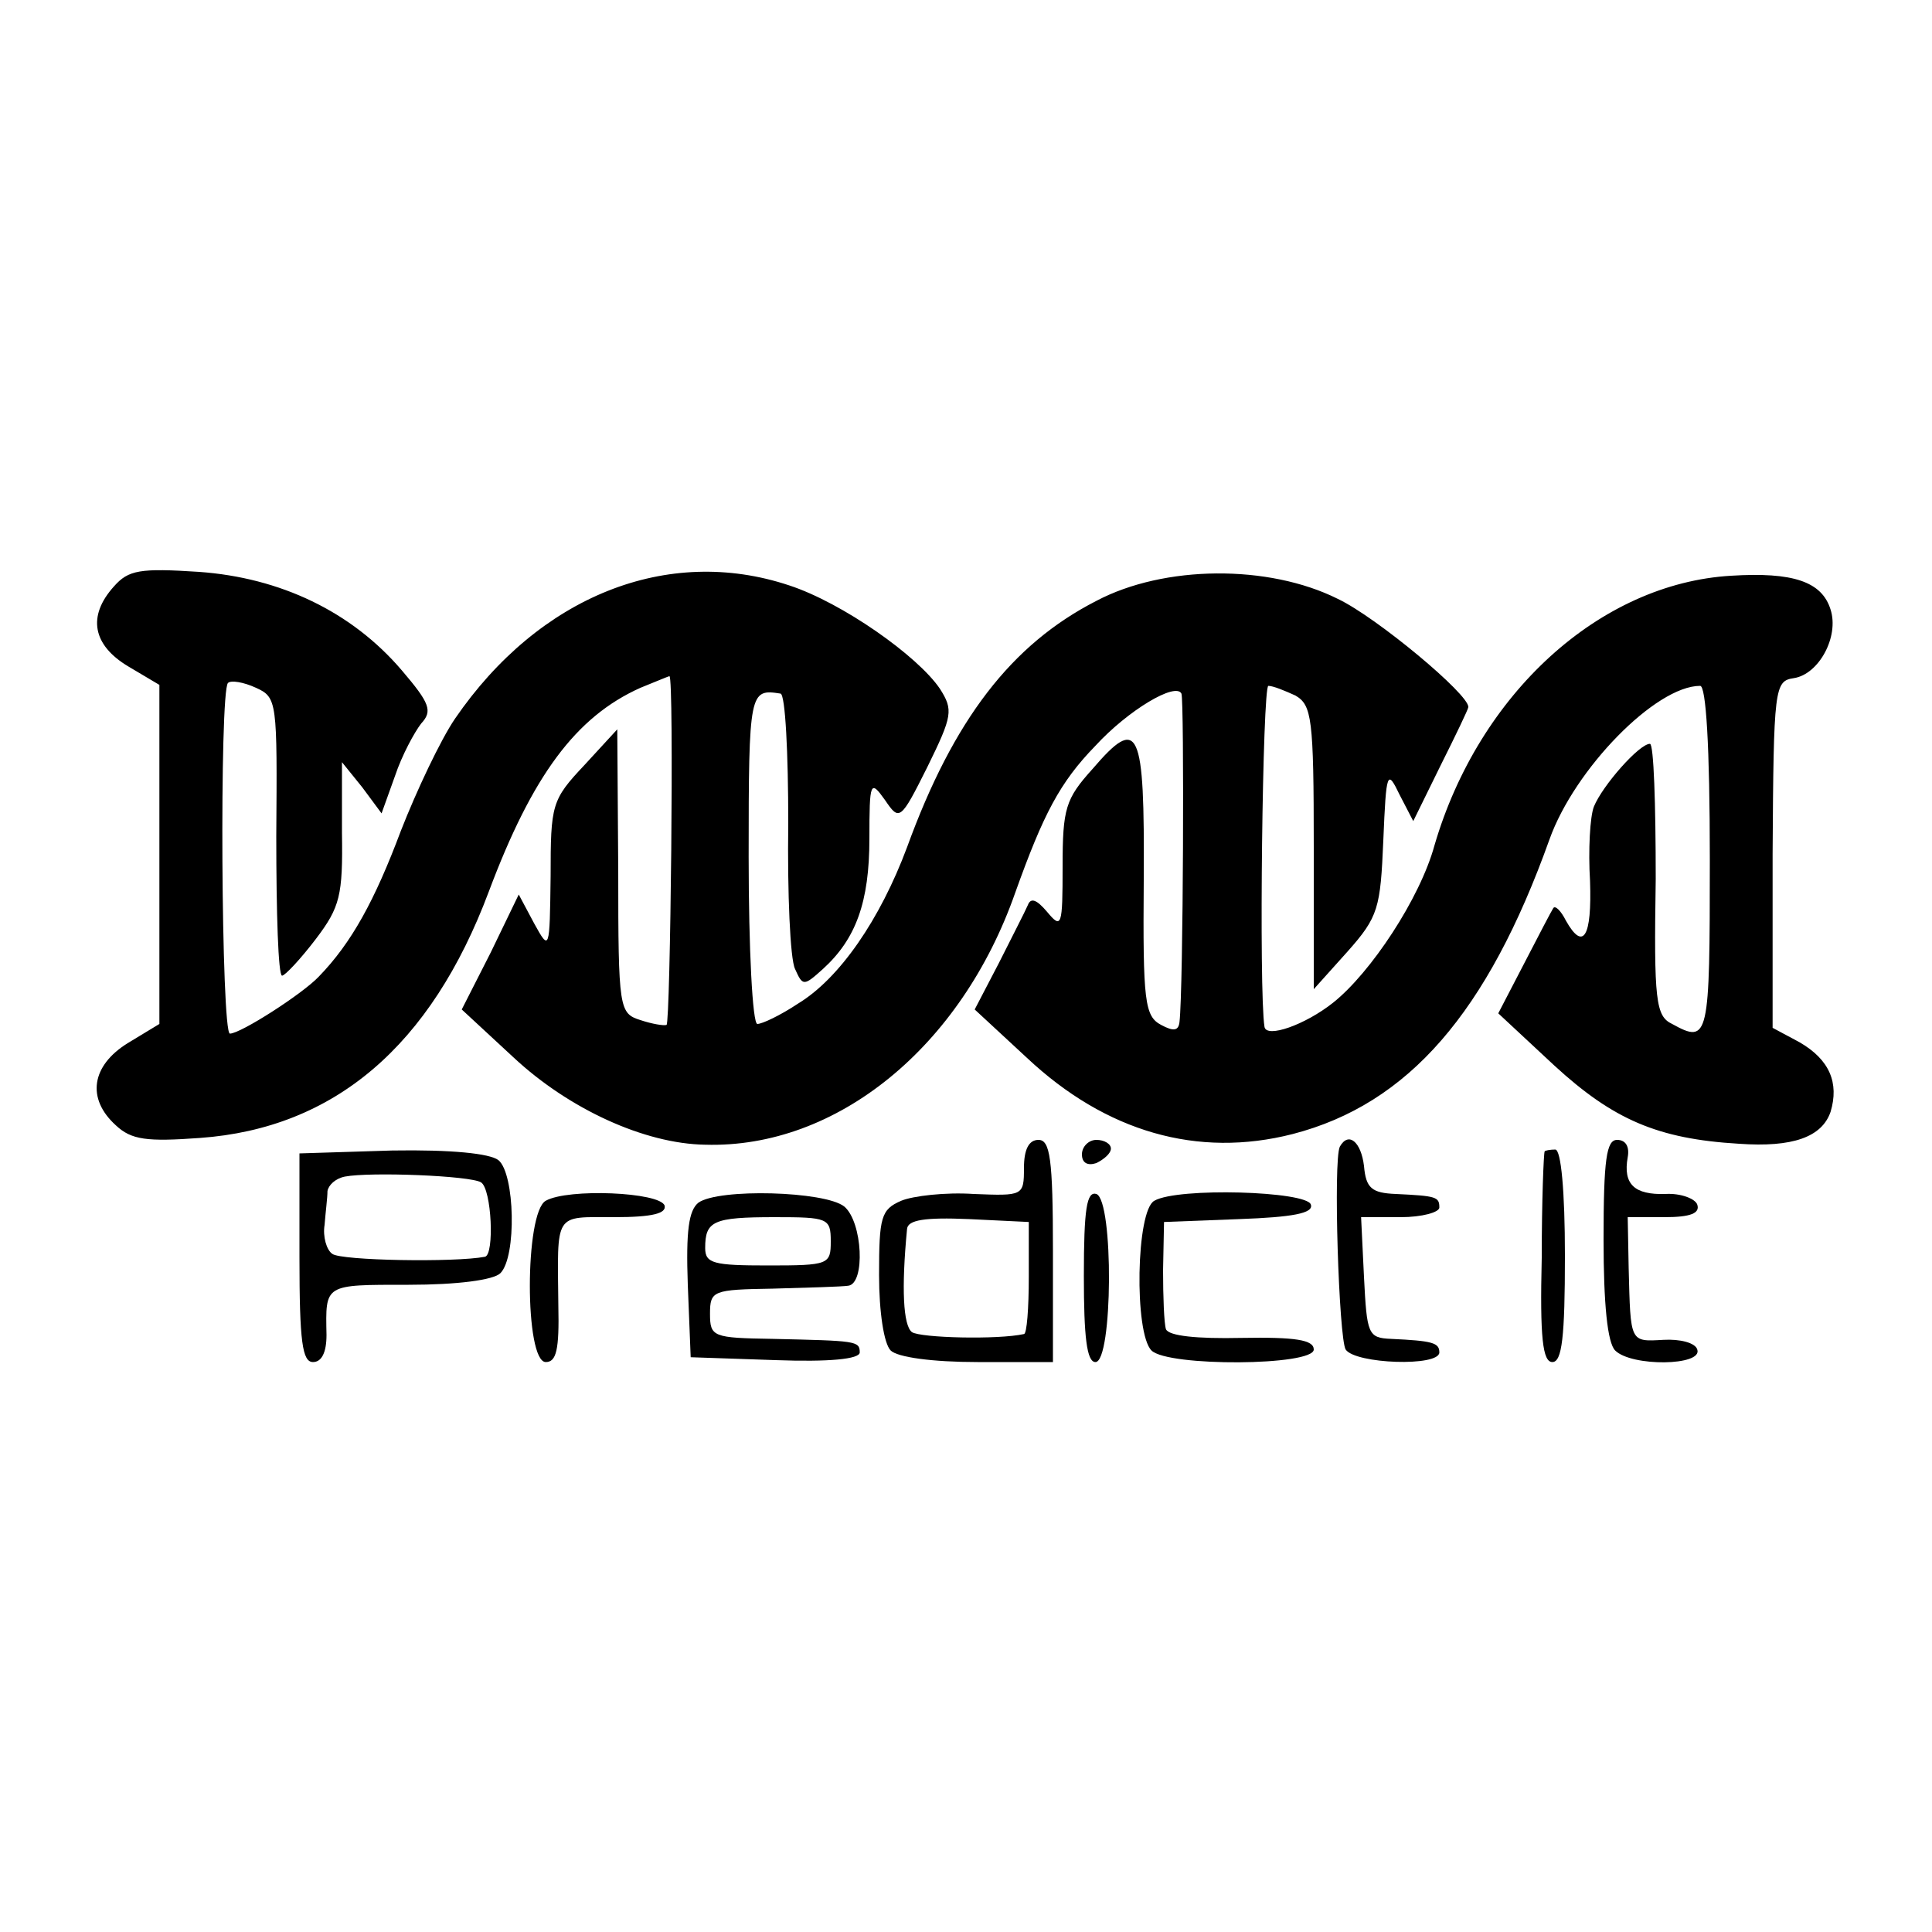 <?xml version="1.0" standalone="no"?>
<!DOCTYPE svg PUBLIC "-//W3C//DTD SVG 20010904//EN"
 "http://www.w3.org/TR/2001/REC-SVG-20010904/DTD/svg10.dtd">
<svg version="1.0" xmlns="http://www.w3.org/2000/svg"
 width="200pt" height="200pt" viewBox="0 0 200 200"
 preserveAspectRatio="xMidYMid meet">
<g transform="translate(0,200) scale(0.1,-0.1)"
fill="#000000" stroke="none">
<path d="M118 1393 c-28 -31 -22 -61 15 -83 l32 -19 0 -176 0 -175 -33 -20
c-37 -23 -43 -57 -12 -85 16 -15 32 -17 87 -13 139 10 239 95 299 255 45 120
90 181 157 211 15 6 29 12 30 12 5 0 1 -360 -3 -361 -3 -1 -15 1 -27 5 -22 7
-23 11 -23 154 l-1 147 -34 -37 c-34 -36 -35 -41 -35 -115 -1 -77 -1 -78 -17
-49 l-16 30 -29 -60 -30 -59 54 -50 c57 -53 135 -89 198 -90 136 -4 265 101
321 261 29 81 46 114 83 152 34 37 83 66 89 54 3 -6 2 -306 -2 -340 -1 -9 -6
-10 -19 -3 -17 9 -19 24 -18 150 1 158 -5 171 -53 115 -28 -31 -31 -41 -31
-101 0 -62 -1 -65 -16 -47 -11 13 -17 15 -20 7 -3 -7 -17 -34 -30 -60 l-25
-48 54 -50 c82 -77 177 -104 275 -79 120 31 202 126 266 305 26 73 110 159
156 159 6 0 10 -61 10 -180 0 -185 -1 -191 -39 -170 -17 8 -19 24 -17 150 0
77 -2 140 -6 140 -11 0 -49 -43 -58 -65 -4 -10 -6 -45 -4 -77 2 -58 -7 -73
-25 -41 -5 10 -11 16 -13 13 -2 -3 -15 -28 -30 -57 l-27 -52 58 -54 c61 -56
107 -76 191 -81 56 -4 86 7 95 33 9 30 -1 54 -32 72 l-28 15 0 180 c1 173 2
179 22 182 26 4 47 43 38 71 -9 29 -39 39 -103 35 -136 -8 -261 -122 -307
-279 -15 -55 -66 -132 -105 -163 -29 -23 -69 -37 -71 -25 -6 37 -2 353 4 353
5 0 17 -5 28 -10 17 -10 19 -23 19 -157 l0 -147 35 39 c32 36 34 45 37 115 3
72 4 74 17 47 l14 -27 28 57 c16 32 29 59 29 61 1 13 -95 93 -135 112 -72 36
-180 35 -250 -2 -88 -45 -148 -123 -196 -255 -28 -75 -70 -136 -113 -162 -18
-12 -37 -21 -42 -21 -5 0 -9 78 -9 173 0 172 1 174 33 169 5 -1 8 -62 8 -134
-1 -73 2 -141 7 -151 8 -18 9 -18 29 0 34 31 48 69 48 135 0 59 1 61 16 40 15
-22 16 -22 44 34 26 53 27 59 13 81 -23 34 -101 89 -156 107 -126 42 -259 -11
-346 -138 -15 -22 -40 -75 -56 -116 -27 -72 -51 -116 -85 -151 -17 -18 -81
-59 -92 -59 -9 0 -11 354 -2 363 3 3 16 1 29 -5 22 -10 22 -14 21 -154 0 -79
2 -144 6 -144 3 0 19 17 35 38 25 33 28 45 27 110 l0 73 21 -26 20 -27 14 39
c7 21 20 45 27 54 12 13 9 21 -20 55 -52 61 -126 96 -210 102 -61 4 -73 2 -88
-15z"/>
<path d="M1060 791 c0 -29 -1 -29 -52 -27 -29 2 -63 -2 -75 -7 -21 -9 -23 -17
-23 -77 0 -38 5 -71 12 -78 7 -7 43 -12 90 -12 l78 0 0 115 c0 96 -3 115 -15
115 -10 0 -15 -10 -15 -29z m5 -113 c0 -32 -2 -59 -5 -59 -27 -6 -107 -4 -116
2 -9 7 -11 45 -5 107 1 9 18 12 64 10 l62 -3 0 -57z"/>
<path d="M1120 805 c0 -9 6 -12 15 -9 8 4 15 10 15 15 0 5 -7 9 -15 9 -8 0
-15 -7 -15 -15z"/>
<path d="M1387 813 c-7 -14 -1 -198 6 -210 10 -15 97 -18 97 -3 0 10 -7 12
-50 14 -24 1 -25 5 -28 64 l-3 62 41 0 c22 0 40 5 40 10 0 11 -3 12 -45 14
-25 1 -31 6 -33 29 -3 25 -16 36 -25 20z"/>
<path d="M1660 717 c0 -67 4 -107 12 -115 17 -17 91 -16 85 1 -2 7 -18 11 -35
10 -35 -2 -34 -3 -36 74 l-1 53 38 0 c27 0 37 4 34 13 -2 6 -17 12 -33 11 -32
-1 -44 10 -39 38 2 11 -2 18 -11 18 -11 0 -14 -20 -14 -103z"/>
<path d="M310 698 c0 -87 3 -108 14 -108 9 0 14 10 14 28 -1 53 -3 52 85 52
51 0 88 5 95 12 17 17 15 103 -2 117 -9 7 -49 11 -110 10 l-96 -3 0 -108z
m188 78 c11 -7 14 -75 4 -77 -31 -6 -149 -4 -158 3 -6 4 -10 18 -8 30 1 13 3
28 3 35 1 6 8 13 18 15 26 5 130 1 141 -6z"/>
<path d="M1599 808 c-1 -2 -3 -51 -3 -110 -2 -83 1 -108 11 -108 10 0 13 26
13 110 0 67 -4 110 -10 110 -5 0 -11 -1 -11 -2z"/>
<path d="M565 757 c-22 -12 -22 -167 0 -167 11 0 14 13 13 58 -1 98 -5 92 58
92 40 0 54 4 52 12 -5 14 -100 18 -123 5z"/>
<path d="M723 755 c-10 -8 -13 -29 -11 -85 l3 -75 88 -3 c55 -2 87 1 87 8 0
12 -4 12 -90 14 -62 1 -65 2 -65 26 0 24 3 25 65 26 36 1 71 2 78 3 18 2 15
66 -4 82 -20 16 -130 19 -151 4z m137 -40 c0 -24 -2 -25 -65 -25 -56 0 -65 2
-65 18 0 28 8 32 72 32 55 0 58 -1 58 -25z"/>
<path d="M1122 679 c0 -63 3 -89 12 -89 18 0 19 167 1 174 -10 3 -13 -15 -13
-85z"/>
<path d="M1195 757 c-19 -10 -21 -137 -3 -155 17 -17 168 -16 168 1 0 10 -19
13 -75 12 -46 -1 -75 2 -78 9 -2 6 -3 34 -3 61 l1 50 78 3 c55 2 77 6 74 15
-4 14 -138 18 -162 4z"/>
</g>
</svg>
